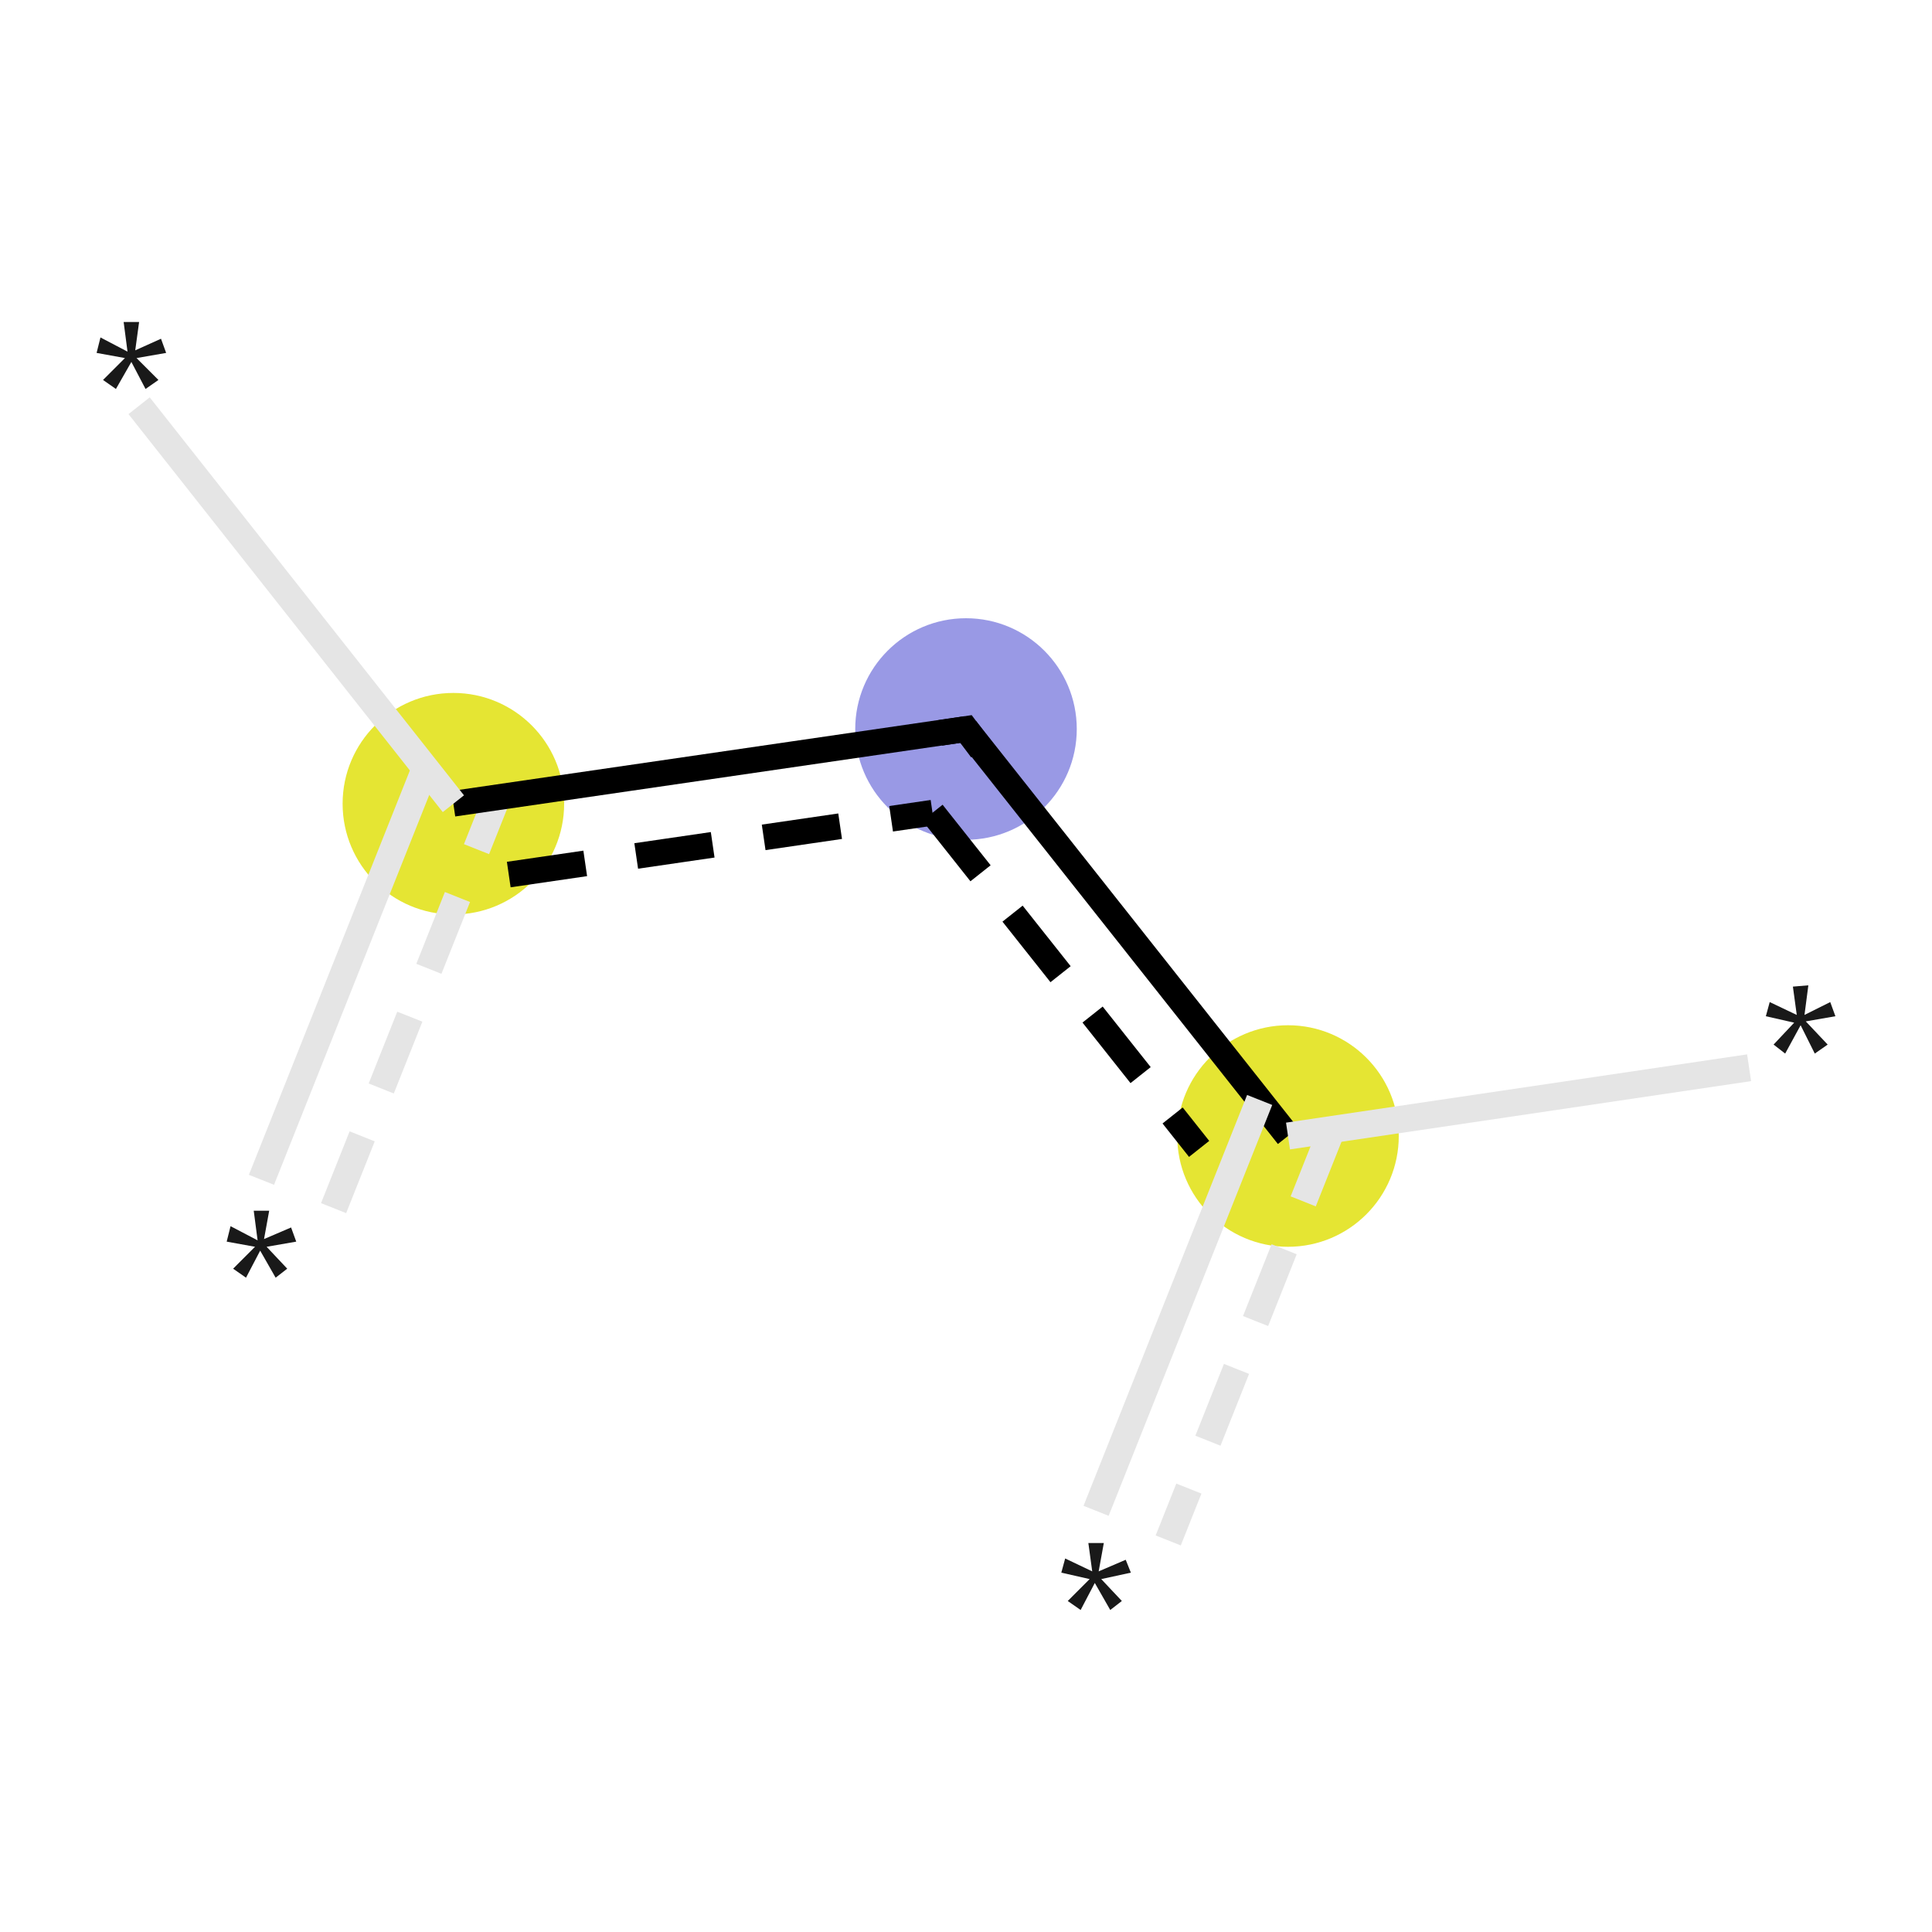 <svg xmlns="http://www.w3.org/2000/svg" xmlns:rdkit="http://www.rdkit.org/xml" xmlns:xlink="http://www.w3.org/1999/xlink" version="1.1" baseProfile="full" xml:space="preserve" width="150px" height="150px" viewBox="0 0 150 150">
<!-- END OF HEADER -->
<rect style="opacity:1.0;fill:#FFFFFF;stroke:none" width="150.0" height="150.0" x="0.0" y="0.0"> </rect>
<ellipse cx="35.2" cy="62.4" rx="8.1" ry="8.1" class="atom-1" style="fill:#E5E533;fill-rule:evenodd;stroke:#E5E533;stroke-width:1.0px;stroke-linecap:butt;stroke-linejoin:miter;stroke-opacity:1"/>
<ellipse cx="75.0" cy="56.6" rx="8.1" ry="8.1" class="atom-2" style="fill:#9999E5;fill-rule:evenodd;stroke:#9999E5;stroke-width:1.0px;stroke-linecap:butt;stroke-linejoin:miter;stroke-opacity:1"/>
<ellipse cx="100.0" cy="88.2" rx="8.1" ry="8.1" class="atom-3" style="fill:#E5E533;fill-rule:evenodd;stroke:#E5E533;stroke-width:1.0px;stroke-linecap:butt;stroke-linejoin:miter;stroke-opacity:1"/>
<path class="bond-0 atom-0 atom-1" d="M 20.3,91.6 L 33.0,59.7" style="fill:none;fill-rule:evenodd;stroke:#E5E5E5;stroke-width:2.1px;stroke-linecap:butt;stroke-linejoin:miter;stroke-opacity:1"/>
<path class="bond-0 atom-0 atom-1" d="M 25.9,93.8 L 38.6,61.9" style="fill:none;fill-rule:evenodd;stroke:#E5E5E5;stroke-width:2.1px;stroke-linecap:butt;stroke-linejoin:miter;stroke-opacity:1;stroke-dasharray:6,4"/>
<path class="bond-1 atom-1 atom-2" d="M 35.2,62.4 L 75.0,56.6" style="fill:none;fill-rule:evenodd;stroke:#000000;stroke-width:2.0px;stroke-linecap:butt;stroke-linejoin:miter;stroke-opacity:1"/>
<path class="bond-1 atom-1 atom-2" d="M 39.5,67.9 L 72.4,63.1" style="fill:none;fill-rule:evenodd;stroke:#000000;stroke-width:2.0px;stroke-linecap:butt;stroke-linejoin:miter;stroke-opacity:1;stroke-dasharray:6,4"/>
<path class="bond-2 atom-2 atom-3" d="M 75.0,56.6 L 100.0,88.2" style="fill:none;fill-rule:evenodd;stroke:#000000;stroke-width:2.0px;stroke-linecap:butt;stroke-linejoin:miter;stroke-opacity:1"/>
<path class="bond-2 atom-2 atom-3" d="M 72.4,63.1 L 93.1,89.2" style="fill:none;fill-rule:evenodd;stroke:#000000;stroke-width:2.0px;stroke-linecap:butt;stroke-linejoin:miter;stroke-opacity:1;stroke-dasharray:6,4"/>
<path class="bond-3 atom-3 atom-4" d="M 97.8,85.4 L 85.1,117.3" style="fill:none;fill-rule:evenodd;stroke:#E5E5E5;stroke-width:2.1px;stroke-linecap:butt;stroke-linejoin:miter;stroke-opacity:1"/>
<path class="bond-3 atom-3 atom-4" d="M 103.4,87.7 L 90.7,119.6" style="fill:none;fill-rule:evenodd;stroke:#E5E5E5;stroke-width:2.1px;stroke-linecap:butt;stroke-linejoin:miter;stroke-opacity:1;stroke-dasharray:6,4"/>
<path class="bond-4 atom-3 atom-5" d="M 100.0,88.2 L 135.8,82.9" style="fill:none;fill-rule:evenodd;stroke:#E5E5E5;stroke-width:2.1px;stroke-linecap:butt;stroke-linejoin:miter;stroke-opacity:1"/>
<path class="bond-5 atom-1 atom-6" d="M 35.2,62.4 L 10.8,31.5" style="fill:none;fill-rule:evenodd;stroke:#E5E5E5;stroke-width:2.1px;stroke-linecap:butt;stroke-linejoin:miter;stroke-opacity:1"/>
<path d="M 73.0,56.9 L 75.0,56.6 L 76.2,58.2" style="fill:none;stroke:#000000;stroke-width:2.0px;stroke-linecap:butt;stroke-linejoin:miter;stroke-opacity:1;"/>
<path class="atom-0" d="M 18.1 98.5 L 19.8 96.8 L 17.6 96.4 L 17.9 95.2 L 20.0 96.3 L 19.7 94.0 L 20.9 94.0 L 20.5 96.2 L 22.6 95.3 L 23.0 96.4 L 20.7 96.8 L 22.3 98.5 L 21.4 99.2 L 20.2 97.1 L 19.1 99.2 L 18.1 98.5 " fill="#191919"/>
<path class="atom-4" d="M 82.9 124.3 L 84.6 122.6 L 82.4 122.1 L 82.7 121.0 L 84.8 122.0 L 84.5 119.8 L 85.7 119.8 L 85.3 122.0 L 87.4 121.1 L 87.8 122.1 L 85.5 122.6 L 87.1 124.3 L 86.2 125.0 L 85.0 122.9 L 83.9 125.0 L 82.9 124.3 " fill="#191919"/>
<path class="atom-5" d="M 137.7 81.1 L 139.3 79.4 L 137.1 78.9 L 137.4 77.8 L 139.5 78.8 L 139.2 76.6 L 140.4 76.5 L 140.1 78.8 L 142.1 77.8 L 142.5 78.9 L 140.2 79.3 L 141.9 81.1 L 140.9 81.8 L 139.8 79.6 L 138.6 81.8 L 137.7 81.1 " fill="#191919"/>
<path class="atom-6" d="M 8.0 29.5 L 9.7 27.8 L 7.5 27.4 L 7.8 26.2 L 9.9 27.3 L 9.6 25.0 L 10.8 25.0 L 10.5 27.2 L 12.5 26.3 L 12.9 27.4 L 10.6 27.8 L 12.3 29.5 L 11.3 30.2 L 10.2 28.1 L 9.0 30.2 L 8.0 29.5 " fill="#191919"/>
</svg>